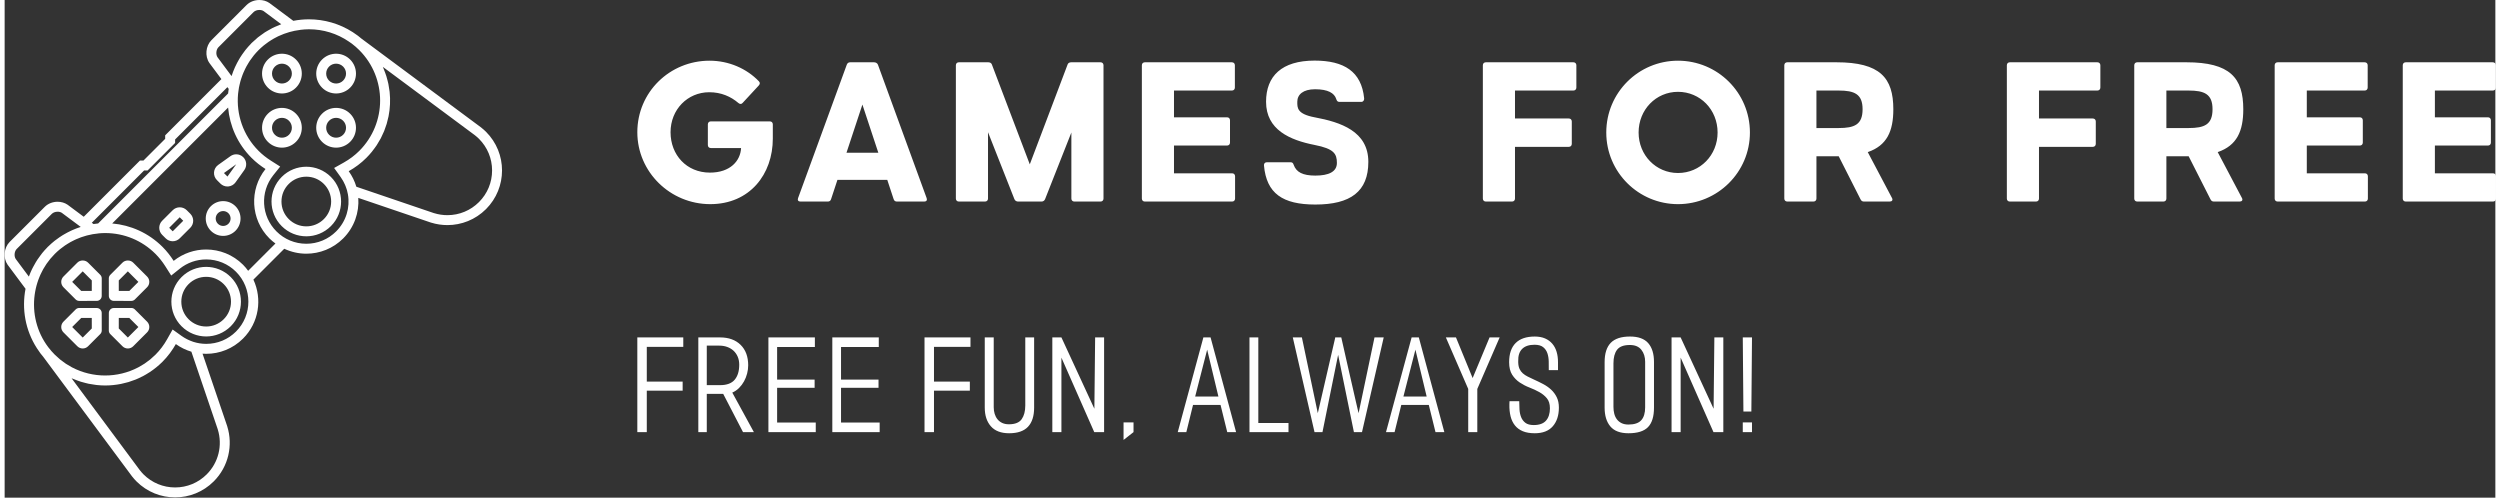 <svg xmlns:xlink="http://www.w3.org/1999/xlink" xmlns="http://www.w3.org/2000/svg" viewBox="0 0 370.056 73.943" preserveAspectRatio="xMidYMid meet" class="css-1wu7qa0" id="gchdbaef" width="432"  height="86" ><rect x="0" y="0" width="370.056" height="73.943" fill="#333333" stroke="none"/><defs id="SvgjsDefs4500"></defs><g id="SvgjsG4501" featurekey="symbolFeature-0" transform="matrix(0.739,0,0,0.739,0,0)" fill="#FFFFFF"><g xmlns="http://www.w3.org/2000/svg" fill="#FFFFFF"><g fill="#FFFFFF"><path d="M60.649,33.521c-1.79,0-3.58,0.684-4.945,2.049c-2.732,2.731-2.732,7.159,0,9.891c1.365,1.366,3.155,2.049,4.945,2.049    c1.789,0,3.58-0.683,4.945-2.049c2.731-2.73,2.732-7.158,0-9.891C64.229,34.204,62.438,33.521,60.649,33.521z M64.181,44.046    c-0.943,0.943-2.197,1.463-3.531,1.463s-2.588-0.52-3.531-1.463s-1.463-2.197-1.463-3.531s0.52-2.588,1.463-3.531    s2.197-1.463,3.531-1.463s2.588,0.52,3.531,1.463s1.463,2.198,1.463,3.532C65.644,41.849,65.124,43.103,64.181,44.046z     M66.639,29.684c1.022,0,2.046-0.391,2.826-1.171c1.561-1.56,1.562-4.091,0-5.651c-0.78-0.78-1.804-1.171-2.825-1.171    c-1.023,0-2.047,0.391-2.826,1.171c-1.561,1.561-1.562,4.091,0,5.651C64.594,29.293,65.616,29.684,66.639,29.684z M65.228,24.275    c0.377-0.377,0.879-0.585,1.412-0.585s1.033,0.208,1.412,0.586c0.377,0.376,0.584,0.878,0.584,1.411s-0.208,1.034-0.585,1.411    c-0.378,0.377-0.879,0.585-1.412,0.585s-1.034-0.208-1.411-0.585s-0.585-0.879-0.585-1.411    C64.643,25.154,64.851,24.652,65.228,24.275z M43.931,40.433c-0.896,0-1.791,0.342-2.473,1.024c-1.367,1.366-1.367,3.579,0,4.945    c0.683,0.683,1.577,1.024,2.473,1.024c0.895,0,1.789-0.342,2.473-1.024c1.365-1.366,1.365-3.579,0-4.945    C45.72,40.774,44.826,40.433,43.931,40.433z M44.99,44.988c-0.283,0.283-0.66,0.438-1.059,0.438c-0.4,0-0.775-0.155-1.059-0.438    s-0.439-0.659-0.439-1.059s0.156-0.775,0.439-1.059c0.282-0.282,0.658-0.438,1.059-0.438c0.399,0,0.775,0.156,1.058,0.438    C45.572,43.455,45.572,44.404,44.99,44.988z M40.515,53.655c-1.789,0-3.58,0.684-4.945,2.049c-2.731,2.73-2.732,7.158,0,9.891    c1.366,1.365,3.156,2.049,4.945,2.049c1.79,0,3.58-0.684,4.945-2.049c2.731-2.731,2.732-7.159,0-9.891    C44.095,54.338,42.305,53.655,40.515,53.655z M44.046,64.181c-0.943,0.943-2.197,1.463-3.531,1.463s-2.588-0.52-3.531-1.463    s-1.463-2.198-1.463-3.532c0-1.333,0.52-2.587,1.463-3.53s2.197-1.463,3.532-1.463c1.333,0,2.587,0.52,3.53,1.463    s1.463,2.197,1.463,3.531S44.99,63.237,44.046,64.181z M46.564,31.022c-0.406,0-0.813,0.123-1.162,0.373l-2.473,1.767    c-0.479,0.342-0.783,0.876-0.831,1.463c-0.048,0.586,0.163,1.163,0.579,1.579l0.707,0.706c0.377,0.376,0.886,0.585,1.414,0.585    c0.055,0,0.109-0.002,0.165-0.007c0.585-0.049,1.12-0.353,1.462-0.831l1.766-2.473c0.568-0.795,0.479-1.885-0.213-2.576    C47.591,31.221,47.079,31.022,46.564,31.022z M44.798,35.495l-0.707-0.706l2.473-1.767L44.798,35.495z M66.64,18.793    c1.021,0,2.045-0.391,2.825-1.171c1.562-1.562,1.561-4.092,0-5.651c-0.78-0.78-1.804-1.171-2.825-1.171    c-1.023,0-2.046,0.391-2.826,1.171c-1.562,1.561-1.561,4.091,0,5.651C64.593,18.402,65.616,18.793,66.64,18.793z M65.228,13.385    c0.377-0.377,0.879-0.585,1.412-0.585c0.532,0,1.033,0.208,1.412,0.586c0.376,0.376,0.584,0.877,0.584,1.41    s-0.208,1.035-0.586,1.412c-0.377,0.377-0.877,0.585-1.41,0.585s-1.035-0.208-1.412-0.585s-0.585-0.879-0.585-1.412    S64.851,13.762,65.228,13.385z M96.78,26.499c-0.307-0.306-0.629-0.585-0.961-0.848l0.002-0.004L71.704,7.738    c-0.225-0.19-0.451-0.379-0.683-0.555c-0.325-0.247-0.661-0.476-1-0.694l-0.042-0.031V6.46c-2.674-1.716-5.736-2.577-8.801-2.577    c-1.051,0-2.103,0.103-3.139,0.305l-4.816-3.59C52.642,0.195,51.931,0,51.216,0c-0.952,0-1.91,0.346-2.576,1.011l-7.064,7.065    c-1.166,1.166-1.352,3.229-0.414,4.584l2.417,3.242L32.275,27.207l-0.001,0.706l-4.36,4.36h-0.705L15.904,43.579l-3.244-2.417    c-0.581-0.402-1.293-0.599-2.008-0.599c-0.951,0-1.91,0.347-2.576,1.013L1.011,48.64c-1.166,1.166-1.352,3.229-0.412,4.584    L4.2,58.057c-0.786,4.05-0.036,8.333,2.265,11.92l-0.006,0.003l0.116,0.157c0.196,0.298,0.392,0.598,0.608,0.885    c0.176,0.231,0.364,0.456,0.553,0.68L25.648,95.82l0.004-0.002c0.264,0.332,0.541,0.655,0.848,0.962    c2.146,2.146,4.959,3.22,7.771,3.22s5.625-1.073,7.771-3.22c2.987-2.988,3.891-7.266,2.719-11.038l0.004-0.002l-4.977-14.635    c0.248,0.018,0.494,0.028,0.742,0.028c2.679,0,5.356-1.021,7.402-3.066c3.207-3.207,3.892-7.967,2.08-11.851l6.204-6.204    c1.403,0.654,2.915,0.993,4.433,0.993c2.685,0,5.369-1.024,7.418-3.073c2.234-2.235,3.238-5.225,3.032-8.146l14.64,4.977    l0.002-0.003c1.064,0.33,2.169,0.496,3.273,0.496c2.811,0,5.621-1.071,7.766-3.216C101.073,37.749,101.073,30.792,96.78,26.499z     M42.792,11.5c-0.372-0.564-0.279-1.533,0.197-2.01l7.064-7.064C50.317,2.163,50.762,2,51.216,2c0.324,0,0.625,0.081,0.848,0.228    l3.545,2.642c-0.049,0.018-0.094,0.042-0.141,0.06c-0.394,0.146-0.78,0.313-1.164,0.49c-0.159,0.074-0.32,0.144-0.477,0.222    c-0.324,0.164-0.64,0.348-0.955,0.534c-0.186,0.11-0.376,0.212-0.559,0.33c-0.281,0.183-0.552,0.388-0.824,0.59    c-0.191,0.142-0.389,0.271-0.574,0.422c-0.286,0.232-0.556,0.491-0.831,0.745c-0.146,0.137-0.304,0.258-0.446,0.4    c-0.054,0.055-0.098,0.116-0.151,0.172c-0.378,0.388-0.734,0.789-1.065,1.204c-0.106,0.133-0.2,0.273-0.302,0.41    c-0.278,0.371-0.542,0.749-0.784,1.138c-0.082,0.13-0.157,0.263-0.234,0.396c-0.251,0.429-0.48,0.865-0.688,1.311    c-0.049,0.104-0.099,0.208-0.146,0.313c-0.24,0.541-0.452,1.091-0.63,1.65c-0.005,0.014-0.011,0.027-0.016,0.041L42.792,11.5z     M28.037,34.273h0.705l5.531-5.53l0.001-0.706l10.513-10.514l0.205,0.275c0.018,0.023,0.038,0.04,0.055,0.063    c-0.045,0.311-0.093,0.621-0.119,0.933L18.796,44.926c-0.313,0.027-0.624,0.075-0.936,0.12c-0.021-0.017-0.037-0.038-0.061-0.054    l-0.276-0.206L28.037,34.273z M5.476,54.169c-0.209,0.441-0.398,0.89-0.567,1.344c-0.012,0.032-0.028,0.063-0.04,0.095    l-2.641-3.544c-0.371-0.564-0.279-1.533,0.197-2.01L9.49,42.99c0.264-0.263,0.709-0.427,1.162-0.427    c0.324,0,0.625,0.081,0.848,0.229l3.797,2.829c-0.01,0.003-0.02,0.008-0.029,0.012c-0.564,0.179-1.119,0.394-1.664,0.635    c-0.104,0.046-0.205,0.095-0.308,0.143c-0.448,0.21-0.888,0.44-1.318,0.693c-0.13,0.075-0.26,0.149-0.388,0.229    c-0.395,0.246-0.777,0.514-1.154,0.797c-0.131,0.097-0.265,0.187-0.392,0.287c-0.44,0.353-0.868,0.729-1.279,1.133    c-0.032,0.032-0.069,0.058-0.101,0.09c-0.041,0.041-0.074,0.086-0.114,0.127c-0.352,0.358-0.684,0.729-0.995,1.109    c-0.127,0.155-0.24,0.318-0.36,0.478c-0.218,0.287-0.43,0.576-0.626,0.874c-0.112,0.171-0.217,0.347-0.323,0.521    c-0.192,0.318-0.374,0.641-0.542,0.969C5.625,53.867,5.548,54.017,5.476,54.169z M42.81,86.205l0.041,0.131    c0.994,3.203,0.143,6.663-2.223,9.03C38.929,97.064,36.671,98,34.271,98c-2.401,0-4.658-0.936-6.357-2.634    c-0.222-0.222-0.449-0.48-0.694-0.79l-0.054-0.067L13.455,76.046c0.11,0.05,0.228,0.085,0.34,0.133    c0.25,0.107,0.504,0.202,0.758,0.296c0.256,0.094,0.51,0.188,0.77,0.27c0.299,0.093,0.6,0.169,0.902,0.245    c0.223,0.056,0.441,0.117,0.667,0.163c0.408,0.084,0.819,0.145,1.233,0.197c0.125,0.016,0.249,0.041,0.376,0.055    c0.566,0.059,1.136,0.095,1.704,0.095c1.063,0,2.123-0.105,3.17-0.312c0.271-0.054,0.536-0.13,0.805-0.196    c0.235-0.06,0.473-0.107,0.707-0.177c0.385-0.114,0.76-0.255,1.135-0.397c0.115-0.044,0.232-0.077,0.346-0.123    c0.418-0.17,0.824-0.365,1.226-0.569c0.071-0.036,0.146-0.064,0.216-0.102c0.422-0.223,0.831-0.469,1.233-0.729    c0.05-0.032,0.102-0.059,0.151-0.091c0.447-0.297,0.882-0.615,1.302-0.958c0.003-0.002,0.007-0.004,0.01-0.007    c0.429-0.351,0.845-0.723,1.241-1.119c0.524-0.525,1.014-1.093,1.468-1.698c0.031-0.041,0.059-0.086,0.09-0.128    c0.401-0.545,0.776-1.116,1.115-1.718c0.962,0.689,2.009,1.203,3.124,1.534L42.81,86.205z M46.519,66.653    c-1.6,1.6-3.727,2.48-5.988,2.48c-0.877,0-1.733-0.136-2.551-0.392c-0.053-0.017-0.105-0.038-0.158-0.056    c-0.326-0.11-0.646-0.243-0.958-0.393c-0.081-0.039-0.162-0.076-0.242-0.117c-0.357-0.187-0.706-0.392-1.038-0.629l-1.814-1.301    l-1.095,1.945c-0.655,1.164-1.444,2.212-2.345,3.112c-0.248,0.248-0.51,0.474-0.772,0.7c-0.098,0.085-0.189,0.18-0.289,0.262    c-0.155,0.128-0.323,0.238-0.483,0.359c-0.226,0.169-0.447,0.345-0.68,0.499c-0.086,0.057-0.176,0.103-0.262,0.157    c-0.32,0.202-0.643,0.4-0.975,0.574c-0.01,0.006-0.02,0.01-0.029,0.015c-2.071,1.081-4.354,1.623-6.635,1.623    c-2.28,0-4.559-0.541-6.629-1.62c-0.012-0.007-0.025-0.012-0.037-0.018c-0.326-0.172-0.643-0.367-0.958-0.565    c-0.092-0.059-0.188-0.107-0.278-0.167c-0.229-0.152-0.449-0.327-0.672-0.493c-0.162-0.123-0.332-0.235-0.49-0.365    c-0.105-0.086-0.201-0.186-0.305-0.274c-0.257-0.224-0.516-0.445-0.758-0.688c-0.465-0.464-0.902-0.966-1.301-1.489    C6.426,66.712,5.541,62.891,6.04,59.24c0.03-0.223,0.067-0.444,0.108-0.666c0.034-0.184,0.07-0.367,0.111-0.55    c0.045-0.2,0.094-0.398,0.146-0.596c0.057-0.207,0.117-0.413,0.183-0.618c0.056-0.173,0.111-0.346,0.173-0.518    c0.082-0.229,0.174-0.454,0.268-0.679c0.062-0.146,0.121-0.294,0.188-0.438c0.114-0.248,0.239-0.49,0.367-0.732    c0.064-0.12,0.124-0.242,0.191-0.361c0.149-0.263,0.313-0.519,0.48-0.773c0.062-0.094,0.117-0.19,0.182-0.284    c0.199-0.288,0.415-0.567,0.637-0.843c0.045-0.055,0.084-0.112,0.129-0.167c0.275-0.33,0.566-0.651,0.875-0.961    c0.326-0.325,0.666-0.632,1.017-0.921c0.108-0.091,0.224-0.17,0.335-0.256c0.236-0.185,0.473-0.366,0.719-0.533    c0.184-0.125,0.372-0.238,0.561-0.354c0.176-0.108,0.352-0.219,0.531-0.319c0.234-0.13,0.474-0.249,0.713-0.365    c0.137-0.066,0.273-0.133,0.411-0.194c0.274-0.122,0.552-0.235,0.833-0.34c0.104-0.039,0.209-0.075,0.313-0.112    c0.31-0.106,0.62-0.205,0.935-0.29c0.072-0.019,0.145-0.035,0.215-0.054c0.348-0.087,0.695-0.167,1.046-0.229    c0.007-0.001,0.013-0.002,0.02-0.003c0.394-0.068,0.791-0.121,1.188-0.157v-0.006c0.427-0.037,0.856-0.063,1.29-0.063    c3.825,0.001,7.421,1.49,10.124,4.194c0.725,0.726,1.386,1.556,1.965,2.467l1.194,1.882l1.741-1.392    c1.494-1.192,3.373-1.849,5.293-1.849c2.266,0,4.396,0.882,5.998,2.484C49.83,57.956,49.83,63.343,46.519,66.653z M48.958,54.443    c-0.311-0.422-0.645-0.831-1.025-1.212c-2.048-2.048-4.73-3.07-7.412-3.07c-2.316,0-4.633,0.762-6.541,2.286    c-0.631-0.994-1.369-1.938-2.236-2.808c-2.826-2.826-6.43-4.392-10.12-4.713l23.304-23.305c0.32,3.691,1.888,7.295,4.713,10.121    c0.868,0.867,1.813,1.605,2.806,2.237c-3.289,4.118-3.031,10.136,0.785,13.952c0.381,0.381,0.791,0.715,1.212,1.025L48.958,54.443    z M66.653,46.519c-1.604,1.604-3.736,2.487-6.004,2.487s-4.4-0.884-6.004-2.487c-3.059-3.06-3.332-7.913-0.637-11.29l1.391-1.74    l-1.879-1.195c-0.914-0.581-1.744-1.242-2.466-1.964c-3.125-3.126-4.499-7.348-4.125-11.439c0.015-0.164,0.044-0.326,0.064-0.49    c0.034-0.267,0.066-0.534,0.115-0.799c0.033-0.183,0.079-0.363,0.12-0.546c0.055-0.245,0.109-0.49,0.178-0.732    c0.051-0.181,0.109-0.359,0.167-0.538c0.079-0.242,0.161-0.484,0.253-0.724c0.064-0.17,0.135-0.34,0.207-0.508    c0.105-0.246,0.218-0.488,0.338-0.729c0.076-0.156,0.154-0.312,0.237-0.464c0.139-0.255,0.288-0.504,0.443-0.751    c0.083-0.132,0.161-0.266,0.249-0.396c0.189-0.282,0.395-0.556,0.607-0.826c0.068-0.088,0.131-0.18,0.201-0.267    c0.295-0.358,0.608-0.708,0.943-1.043c0.32-0.319,0.654-0.619,0.998-0.905c0.109-0.091,0.225-0.173,0.337-0.26    c0.224-0.175,0.448-0.345,0.681-0.505c0.187-0.128,0.377-0.248,0.568-0.365c0.152-0.096,0.307-0.189,0.463-0.278    c0.25-0.142,0.502-0.276,0.758-0.401c0.084-0.041,0.169-0.08,0.253-0.12c1.378-0.639,2.836-1.053,4.318-1.234    c-0.001-0.002-0.001-0.005-0.002-0.007c0.577-0.07,1.16-0.118,1.751-0.118c2.898,0,5.652,0.855,8.02,2.466l-0.001,0.003    c0.128,0.087,0.256,0.176,0.384,0.263c0.077,0.057,0.157,0.105,0.233,0.163c0.521,0.394,1.021,0.831,1.49,1.301    c5.583,5.582,5.583,14.666,0,20.25c-0.901,0.901-1.948,1.69-3.112,2.345l-1.947,1.094l1.303,1.815    c0.021,0.03,0.039,0.063,0.061,0.094c0.147,0.211,0.285,0.427,0.41,0.646c0.053,0.093,0.101,0.188,0.149,0.281    c0.09,0.171,0.175,0.343,0.251,0.517c0.043,0.097,0.084,0.194,0.123,0.292c0.076,0.193,0.145,0.389,0.207,0.585    c0.023,0.076,0.051,0.152,0.073,0.229c0.077,0.275,0.144,0.553,0.192,0.832C69.483,41.707,68.672,44.499,66.653,46.519z     M95.366,40.627c-1.697,1.695-3.952,2.63-6.352,2.63c-0.911,0-1.813-0.137-2.68-0.406l-0.09-0.027L70.71,37.542    c-0.332-1.115-0.846-2.163-1.535-3.124c0.303-0.171,0.598-0.352,0.887-0.538c0.016-0.011,0.033-0.02,0.05-0.03    c0.213-0.139,0.417-0.287,0.621-0.434c0.099-0.07,0.2-0.136,0.298-0.209c0.234-0.177,0.461-0.363,0.684-0.551    c0.06-0.05,0.121-0.095,0.181-0.146c0.285-0.247,0.562-0.502,0.825-0.767c0.395-0.395,0.764-0.806,1.112-1.232    c0.054-0.065,0.097-0.136,0.149-0.201c0.286-0.361,0.563-0.729,0.815-1.109c0.066-0.101,0.12-0.206,0.185-0.308    c0.223-0.353,0.441-0.708,0.636-1.075c0.065-0.126,0.118-0.256,0.181-0.383c0.172-0.349,0.344-0.697,0.49-1.057    c0.073-0.18,0.129-0.364,0.195-0.545c0.113-0.311,0.232-0.618,0.326-0.936c0.098-0.323,0.168-0.651,0.244-0.979    c0.042-0.178,0.096-0.352,0.131-0.531c0.319-1.615,0.39-3.268,0.219-4.899c-0.012-0.102-0.031-0.2-0.044-0.301    c-0.054-0.438-0.12-0.874-0.21-1.308c-0.043-0.212-0.102-0.42-0.153-0.63c-0.078-0.313-0.157-0.627-0.255-0.937    c-0.078-0.253-0.17-0.5-0.262-0.748c-0.096-0.262-0.193-0.521-0.304-0.779c-0.047-0.109-0.081-0.225-0.13-0.333l18.445,13.698    l0.087,0.068c0.304,0.24,0.562,0.467,0.788,0.693C97.064,29.611,98,31.869,98,34.271C98,36.671,97.064,38.929,95.366,40.627z     M18.518,61.925l-3.526-0.006c0,0-0.001,0-0.002,0c-0.265,0-0.52,0.105-0.707,0.293l-2.461,2.461    c-0.59,0.593-0.588,1.556,0.002,2.146l2.799,2.799c0.287,0.286,0.668,0.444,1.074,0.444s0.787-0.158,1.074-0.444l2.459-2.459    c0.188-0.188,0.293-0.443,0.293-0.709l-0.006-3.527C19.515,62.372,19.07,61.926,18.518,61.925z M15.697,67.863l-2.119-2.118    l1.826-1.825l2.114,0.003l0.004,2.116L15.697,67.863z M26.183,62.213c-0.188-0.188-0.457-0.309-0.708-0.293l-3.526,0.005    c-0.551,0.001-0.998,0.447-0.998,0.998l-0.006,3.527c-0.001,0.266,0.104,0.521,0.293,0.709l2.457,2.458    c0.287,0.287,0.669,0.445,1.076,0.445s0.789-0.158,1.074-0.444l2.797-2.797c0.287-0.286,0.444-0.668,0.445-1.074    c0-0.407-0.158-0.789-0.444-1.075L26.183,62.213z M24.771,67.864l-1.826-1.825l0.004-2.115l2.114-0.003l1.825,1.825L24.771,67.864    z M55.747,18.793c1.023,0,2.047-0.391,2.826-1.171c1.561-1.561,1.563-4.091,0-5.651c-0.78-0.78-1.803-1.171-2.825-1.171    s-2.046,0.391-2.826,1.171c-1.562,1.56-1.562,4.09,0,5.651C53.702,18.402,54.726,18.793,55.747,18.793z M54.336,13.385    c0.378-0.377,0.879-0.585,1.412-0.585s1.034,0.208,1.412,0.586c0.377,0.376,0.585,0.877,0.585,1.41s-0.209,1.035-0.586,1.412    s-0.879,0.585-1.412,0.585c-0.532,0-1.033-0.208-1.41-0.585c-0.378-0.377-0.586-0.879-0.586-1.412S53.958,13.762,54.336,13.385z     M36.615,42.264c-0.39-0.39-0.901-0.585-1.413-0.585s-1.023,0.195-1.414,0.586l-2.12,2.119c-0.375,0.375-0.586,0.884-0.586,1.414    s0.211,1.039,0.586,1.414l0.707,0.706c0.39,0.391,0.902,0.586,1.414,0.586s1.023-0.195,1.414-0.585l2.119-2.119    c0.375-0.376,0.586-0.885,0.586-1.415s-0.211-1.04-0.586-1.415L36.615,42.264z M33.789,46.504l-0.707-0.706l2.12-2.119    l0.706,0.706L33.789,46.504z M58.573,28.513c1.563-1.561,1.561-4.091,0-5.651c-0.779-0.78-1.803-1.171-2.826-1.171    c-1.021,0-2.045,0.391-2.825,1.171c-1.562,1.561-1.562,4.092,0,5.651c0.78,0.78,1.804,1.171,2.826,1.171    S57.793,29.293,58.573,28.513z M53.751,25.688c0-0.533,0.208-1.035,0.585-1.412c0.378-0.377,0.879-0.585,1.412-0.585    s1.034,0.208,1.411,0.585s0.586,0.879,0.586,1.412c0,0.532-0.208,1.034-0.586,1.411c-0.377,0.377-0.879,0.585-1.411,0.585    c-0.533,0-1.034-0.208-1.413-0.586C53.958,26.722,53.751,26.221,53.751,25.688z M16.773,52.802    c-0.572-0.575-1.576-0.576-2.15-0.002l-2.799,2.798c-0.592,0.592-0.592,1.556,0,2.148l2.459,2.459    c0.188,0.188,0.442,0.293,0.707,0.293c0.001,0,0.002,0,0.002,0l3.526-0.006c0.552-0.001,0.997-0.447,0.999-0.998l0.006-3.526    c0-0.266-0.105-0.521-0.293-0.709L16.773,52.802z M17.518,58.494l-2.114,0.003l-1.826-1.825l2.119-2.118l1.825,1.825    L17.518,58.494z M21.949,60.492l3.526,0.006c0.001,0,0.001,0,0.001,0c0.266,0,0.52-0.105,0.707-0.293l2.461-2.46    c0.59-0.592,0.59-1.556-0.002-2.147l-2.799-2.799c-0.572-0.572-1.577-0.57-2.146,0.001l-2.459,2.459    c-0.188,0.188-0.294,0.442-0.293,0.709l0.005,3.526C20.951,60.045,21.397,60.491,21.949,60.492z M24.771,54.554l2.117,2.118    l-1.825,1.825l-2.114-0.003l-0.004-2.114L24.771,54.554z" fill="#FFFFFF"></path></g></g></g><g id="SvgjsG4502" featurekey="nameFeature-0" transform="matrix(0.739,0,0,0.739,92.079,0.386)" fill="#FFFFFF"><path d="M29.24 23.88 c0.36 0 0.6 0.24 0.6 0.6 l0 2.86 c0 7.16 -4.62 13.18 -12.58 13.18 c-8.02 0 -14.66 -6.44 -14.66 -14.46 c0 -8.04 6.5 -14.38 14.52 -14.38 c3.9 0 7.48 1.6 9.92 4.14 c0.28 0.3 0.22 0.56 -0.02 0.84 l-3.24 3.5 c-0.22 0.28 -0.56 0.28 -0.84 0.04 c-1.54 -1.32 -3.48 -2.18 -5.88 -2.18 c-4.36 0 -7.78 3.48 -7.78 8.04 s3.22 8.12 7.92 8.12 c4.1 0 6.14 -2.38 6.26 -4.94 l-6.08 0 c-0.36 0 -0.6 -0.24 -0.6 -0.6 l0 -4.16 c0 -0.36 0.24 -0.6 0.6 -0.6 l11.86 0 z M60.772 39.32 c0.14 0.4 -0.04 0.68 -0.48 0.68 l-5.48 0 c-0.32 0 -0.56 -0.12 -0.68 -0.48 l-1.28 -3.88 l-10.02 0 l-1.28 3.88 c-0.1 0.36 -0.36 0.48 -0.68 0.48 l-5.48 0 c-0.44 0 -0.62 -0.28 -0.48 -0.68 l9.8 -26.84 c0.12 -0.32 0.36 -0.48 0.68 -0.48 l4.8 0 c0.32 0 0.66 0.16 0.78 0.48 z M44.652 30.18 l6.4 0 l-3.2 -9.68 z M95.724 12 c0.36 0 0.6 0.24 0.6 0.6 l0 26.8 c0 0.36 -0.24 0.6 -0.6 0.6 l-5.26 0 c-0.36 0 -0.6 -0.24 -0.6 -0.6 l0 -13.28 l-5.28 13.38 c-0.12 0.32 -0.4 0.5 -0.72 0.5 l-4.72 0 c-0.32 0 -0.62 -0.18 -0.74 -0.5 l-5.3 -13.44 l0 13.34 c0 0.36 -0.24 0.6 -0.6 0.6 l-5.26 0 c-0.36 0 -0.6 -0.24 -0.6 -0.6 l0 -26.8 c0 -0.36 0.24 -0.6 0.6 -0.6 l5.9 0 c0.32 0 0.6 0.12 0.72 0.4 l7.64 20.12 l7.62 -20.12 c0.12 -0.28 0.4 -0.4 0.72 -0.4 l5.88 0 z M122.176 34.32 c0.36 0 0.6 0.24 0.6 0.6 l0 4.48 c0 0.36 -0.24 0.6 -0.6 0.6 l-17.54 0 c-0.36 0 -0.6 -0.24 -0.6 -0.6 l0 -26.8 c0 -0.36 0.24 -0.6 0.6 -0.6 l17.5 0 c0.36 0 0.6 0.24 0.6 0.6 l0 4.48 c0 0.36 -0.24 0.6 -0.6 0.6 l-11.64 0 l0 5.38 l10.66 0 c0.36 0 0.6 0.24 0.6 0.6 l0 4.48 c0 0.36 -0.24 0.6 -0.6 0.6 l-10.66 0 l0 5.58 l11.68 0 z M138.768 23.06 c5.26 0.98 10.8 2.82 10.8 8.96 c0 5.98 -3.6 8.58 -10.66 8.58 c-6.58 0 -9.82 -2.24 -10.32 -7.84 c-0.04 -0.4 0.2 -0.66 0.56 -0.66 l4.82 0 c0.36 0 0.5 0.22 0.6 0.54 c0.52 1.44 1.8 2.14 4.34 2.14 c2.68 0 4.34 -0.76 4.34 -2.54 c0 -1.86 -0.6 -2.86 -4.48 -3.62 c-4.96 -0.98 -9.76 -3.04 -9.76 -8.68 c0 -5.16 3.14 -8.28 9.76 -8.28 c5.9 0 9.42 2.18 9.96 7.58 c0.04 0.4 -0.2 0.72 -0.56 0.72 l-4.46 0 c-0.36 0 -0.5 -0.28 -0.6 -0.6 c-0.38 -1.16 -1.64 -1.94 -4.24 -1.94 c-2.38 0 -3.58 1.04 -3.58 2.52 c0 1.2 -0.08 2.44 3.48 3.12 z M190.792 12 c0.36 0 0.6 0.24 0.6 0.6 l0 4.48 c0 0.36 -0.24 0.6 -0.6 0.6 l-11.74 0 l0 5.62 l10.82 0 c0.36 0 0.6 0.24 0.6 0.6 l0 4.5 c0 0.36 -0.24 0.6 -0.6 0.6 l-10.82 0 l0 10.4 c0 0.36 -0.24 0.6 -0.6 0.6 l-5.26 0 c-0.36 0 -0.6 -0.24 -0.6 -0.6 l0 -26.8 c0 -0.36 0.24 -0.6 0.6 -0.6 l17.6 0 z M211.824 40.52 c-7.92 0 -14.42 -6.4 -14.42 -14.4 c0 -8.04 6.5 -14.44 14.42 -14.44 c7.94 0 14.46 6.4 14.46 14.44 c0 8 -6.52 14.4 -14.46 14.4 z M211.824 34.26 c4.46 0 7.96 -3.58 7.96 -8.14 c0 -4.6 -3.5 -8.18 -7.96 -8.18 c-4.42 0 -7.92 3.58 -7.92 8.18 c0 4.56 3.5 8.14 7.92 8.14 z M249.976 30.06 l4.88 9.24 c0.22 0.42 -0.02 0.7 -0.48 0.7 l-5.16 0 c-0.34 0 -0.54 -0.14 -0.7 -0.46 l-4.38 -8.64 l-0.48 0 l-4 0 l0 8.5 c0 0.36 -0.24 0.6 -0.6 0.6 l-5.26 0 c-0.36 0 -0.6 -0.24 -0.6 -0.6 l0 -26.8 c0 -0.36 0.24 -0.6 0.6 -0.6 l9.86 0 c8.82 0 11.46 3.14 11.46 9.44 c0 4.44 -1.3 7.3 -5.14 8.62 z M239.656 17.68 l0 7.54 l4.46 0 c3.18 0 4.82 -0.68 4.82 -3.78 c0 -3.06 -1.64 -3.76 -4.82 -3.76 l-4.46 0 z M296.14 12 c0.36 0 0.6 0.24 0.6 0.6 l0 4.48 c0 0.36 -0.24 0.6 -0.6 0.6 l-11.74 0 l0 5.62 l10.82 0 c0.36 0 0.6 0.24 0.6 0.6 l0 4.5 c0 0.36 -0.24 0.6 -0.6 0.6 l-10.82 0 l0 10.4 c0 0.36 -0.24 0.6 -0.6 0.6 l-5.26 0 c-0.36 0 -0.6 -0.24 -0.6 -0.6 l0 -26.8 c0 -0.36 0.24 -0.6 0.6 -0.6 l17.6 0 z M320.332 30.06 l4.88 9.24 c0.22 0.42 -0.02 0.7 -0.48 0.7 l-5.16 0 c-0.34 0 -0.54 -0.14 -0.7 -0.46 l-4.38 -8.64 l-0.48 0 l-4 0 l0 8.5 c0 0.36 -0.24 0.6 -0.6 0.6 l-5.26 0 c-0.36 0 -0.6 -0.24 -0.6 -0.6 l0 -26.8 c0 -0.36 0.24 -0.6 0.6 -0.6 l9.86 0 c8.82 0 11.46 3.14 11.46 9.44 c0 4.44 -1.3 7.3 -5.14 8.62 z M310.012 17.68 l0 7.54 l4.46 0 c3.18 0 4.82 -0.68 4.82 -3.78 c0 -3.06 -1.64 -3.76 -4.82 -3.76 l-4.46 0 z M349.924 34.32 c0.36 0 0.6 0.24 0.6 0.6 l0 4.48 c0 0.36 -0.24 0.6 -0.6 0.6 l-17.54 0 c-0.36 0 -0.6 -0.24 -0.6 -0.6 l0 -26.8 c0 -0.36 0.24 -0.6 0.6 -0.6 l17.5 0 c0.36 0 0.6 0.24 0.6 0.6 l0 4.48 c0 0.36 -0.24 0.6 -0.6 0.6 l-11.64 0 l0 5.38 l10.66 0 c0.36 0 0.6 0.24 0.6 0.6 l0 4.48 c0 0.36 -0.24 0.6 -0.6 0.6 l-10.66 0 l0 5.58 l11.68 0 z M375.676 34.32 c0.36 0 0.6 0.24 0.6 0.6 l0 4.48 c0 0.36 -0.24 0.6 -0.6 0.6 l-17.54 0 c-0.36 0 -0.6 -0.24 -0.6 -0.6 l0 -26.8 c0 -0.36 0.24 -0.6 0.6 -0.6 l17.5 0 c0.36 0 0.6 0.24 0.6 0.6 l0 4.48 c0 0.36 -0.24 0.6 -0.6 0.6 l-11.64 0 l0 5.38 l10.66 0 c0.36 0 0.6 0.24 0.6 0.6 l0 4.48 c0 0.36 -0.24 0.6 -0.6 0.6 l-10.66 0 l0 5.58 l11.68 0 z" fill="#FFFFFF"></path></g><g id="SvgjsG4503" featurekey="sloganFeature-0" transform="matrix(0.938,0,0,0.938,94,45.441)" fill="#FFFFFF"><path d="M7.28 6.5 l-5.78 0 l0 5.5 l5.68 0 l0 1.44 l-5.68 0 l0 6.56 l-1.5 0 l0 -15 l7.28 0 l0 1.5 z M18.462 20 l-1.72 -0 l-3.14 -6.06 l-2.6 0 l0 6.06 l-1.34 0 l0 -15 l3.44 0 c1.373 0 2.46 0.393 3.26 1.18 s1.2 1.867 1.2 3.24 c0 0.427 -0.057 0.86 -0.17 1.3 s-0.277 0.853 -0.49 1.24 s-0.477 0.737 -0.79 1.05 s-0.67 0.557 -1.07 0.73 z M16.142 9.32 c0 -0.467 -0.08 -0.887 -0.24 -1.26 s-0.38 -0.69 -0.66 -0.95 s-0.613 -0.46 -1 -0.6 s-0.807 -0.21 -1.26 -0.21 l-1.98 0 l0 6.26 l2.1 0 c1.067 0 1.84 -0.287 2.32 -0.86 s0.72 -1.367 0.72 -2.38 z M28.264 20 l-7.5 0 l0 -15 l7.36 0 l0 1.52 l-5.98 0 l0 5.16 l5.94 0 l0 1.3 l-5.94 0 l0 5.5 l6.12 0 l0 1.52 z M38.386 20 l-7.5 0 l0 -15 l7.36 0 l0 1.52 l-5.98 0 l0 5.16 l5.94 0 l0 1.3 l-5.94 0 l0 5.5 l6.12 0 l0 1.52 z M52.77 6.5 l-5.78 0 l0 5.5 l5.68 0 l0 1.44 l-5.68 0 l0 6.56 l-1.5 0 l0 -15 l7.28 0 l0 1.5 z M62.852 16.12 c0 1.333 -0.323 2.343 -0.97 3.03 s-1.643 1.03 -2.99 1.03 c-1.28 0 -2.243 -0.367 -2.89 -1.1 s-0.97 -1.72 -0.97 -2.96 l0 -11.12 l1.42 0 l0 11.06 c0 0.373 0.05 0.723 0.15 1.05 s0.25 0.613 0.45 0.86 s0.45 0.44 0.75 0.58 s0.65 0.21 1.05 0.21 c0.973 0 1.65 -0.27 2.03 -0.81 s0.57 -1.263 0.57 -2.17 l0 -10.78 l1.4 0 l0 11.12 z M73.934 20 l-1.56 0 l-5.2 -11.8 l0 11.8 l-1.44 0 l0 -15 l1.44 0 l5.22 11.3 l0.12 -11.3 l1.42 0 l0 15 z M78.596 20 l-1.58 1.24 l0 -2.78 l1.58 0 l0 1.54 z M94.84 20 l-1.4 0 l-1.06 -4.3 l-4.36 0 l-1.06 4.3 l-1.36 0 l4.06 -15 l1.14 0 z M92.04 14.36 l-1.78 -7.42 l-1.9 7.42 l3.68 0 z M103.142 20 l-6.18 0 l0 -15 l1.4 0 l0 13.56 l4.78 0 l0 1.44 z M118.224 5 l-3.44 15 l-1.28 0 l-2.5 -12.24 l-2.48 12.24 l-1.26 0 l-3.44 -15 l1.44 0 l2.52 12 l2.76 -11.96 l-0.02 -0.04 l0.02 0 l0.96 0 l0.11 0.49 c0.073 0.327 0.17 0.753 0.29 1.28 s0.257 1.133 0.41 1.82 s0.313 1.39 0.48 2.11 s0.33 1.433 0.49 2.14 s0.307 1.35 0.44 1.93 s0.247 1.07 0.34 1.47 s0.153 0.653 0.18 0.76 l2.52 -12 l1.46 0 z M127.826 20 l-1.4 0 l-1.06 -4.3 l-4.36 0 l-1.06 4.3 l-1.36 0 l4.06 -15 l1.14 0 z M125.026 14.36 l-1.78 -7.42 l-1.9 7.42 l3.68 0 z M136.588 5 l-3.54 8.16 l0 6.84 l-1.44 0 l0 -6.84 l-3.54 -8.16 l1.6 0 l2.64 6.44 l2.68 -6.44 l1.6 0 z M145.97 16.12 c0 1.227 -0.32 2.21 -0.96 2.95 s-1.593 1.11 -2.86 1.11 c-0.747 0 -1.377 -0.107 -1.89 -0.32 s-0.93 -0.52 -1.25 -0.92 s-0.55 -0.88 -0.69 -1.44 s-0.203 -1.187 -0.19 -1.88 l0.02 -0.52 l1.54 0 c0 0.427 0.013 0.863 0.04 1.31 s0.113 0.853 0.26 1.22 s0.373 0.667 0.68 0.9 s0.747 0.35 1.32 0.35 c0.88 0 1.527 -0.233 1.94 -0.7 s0.62 -1.12 0.62 -1.96 c0 -0.667 -0.16 -1.193 -0.48 -1.58 s-0.72 -0.713 -1.2 -0.98 s-0.997 -0.507 -1.55 -0.72 s-1.07 -0.48 -1.55 -0.8 s-0.88 -0.73 -1.2 -1.23 s-0.48 -1.163 -0.48 -1.99 c0 -1.333 0.343 -2.343 1.03 -3.03 s1.697 -1.03 3.03 -1.03 c0.627 0 1.17 0.1 1.63 0.3 s0.843 0.48 1.15 0.84 s0.533 0.787 0.68 1.28 s0.22 1.04 0.22 1.64 l0 1.26 l-1.46 0 c0 -0.44 -0.003 -0.897 -0.01 -1.37 s-0.077 -0.907 -0.21 -1.3 s-0.357 -0.717 -0.67 -0.97 s-0.77 -0.38 -1.37 -0.38 c-0.867 0 -1.52 0.22 -1.96 0.66 s-0.647 1.087 -0.62 1.94 l0 0.2 c0.013 0.413 0.083 0.757 0.21 1.03 s0.3 0.507 0.52 0.7 s0.477 0.363 0.77 0.51 s0.613 0.3 0.96 0.46 c0.507 0.227 1 0.467 1.48 0.72 s0.903 0.55 1.27 0.89 s0.663 0.74 0.89 1.2 s0.34 1.01 0.34 1.65 z M161.034 16.12 c0 1.413 -0.317 2.443 -0.95 3.09 s-1.663 0.97 -3.09 0.97 c-1.307 0 -2.263 -0.36 -2.87 -1.08 s-0.91 -1.713 -0.91 -2.98 l0 -7.2 c0 -1.373 0.323 -2.393 0.97 -3.06 s1.663 -1 3.05 -1 c1.32 0 2.283 0.35 2.89 1.05 s0.91 1.69 0.91 2.97 l0 7.24 z M159.634 16.08 l-0 -7.22 c0 -0.76 -0.2 -1.393 -0.6 -1.9 s-1.007 -0.76 -1.82 -0.76 c-0.973 0 -1.65 0.253 -2.03 0.76 s-0.57 1.22 -0.57 2.14 l0 6.9 c0 0.387 0.043 0.75 0.13 1.09 s0.227 0.637 0.42 0.89 s0.44 0.453 0.74 0.6 s0.663 0.22 1.09 0.22 c0.933 0 1.607 -0.227 2.02 -0.68 s0.62 -1.133 0.62 -2.04 z M172.016 20 l-1.56 0 l-5.2 -11.8 l0 11.8 l-1.44 0 l0 -15 l1.44 0 l5.22 11.3 l0.12 -11.3 l1.42 0 l0 15 z M176.558 5 l-0.1 11.74 l-1.26 0 l-0.1 -11.74 l1.46 0 z M176.558 20 l-1.46 0 l0 -1.54 l1.46 0 l0 1.54 z" fill="#FFFFFF"></path></g></svg>